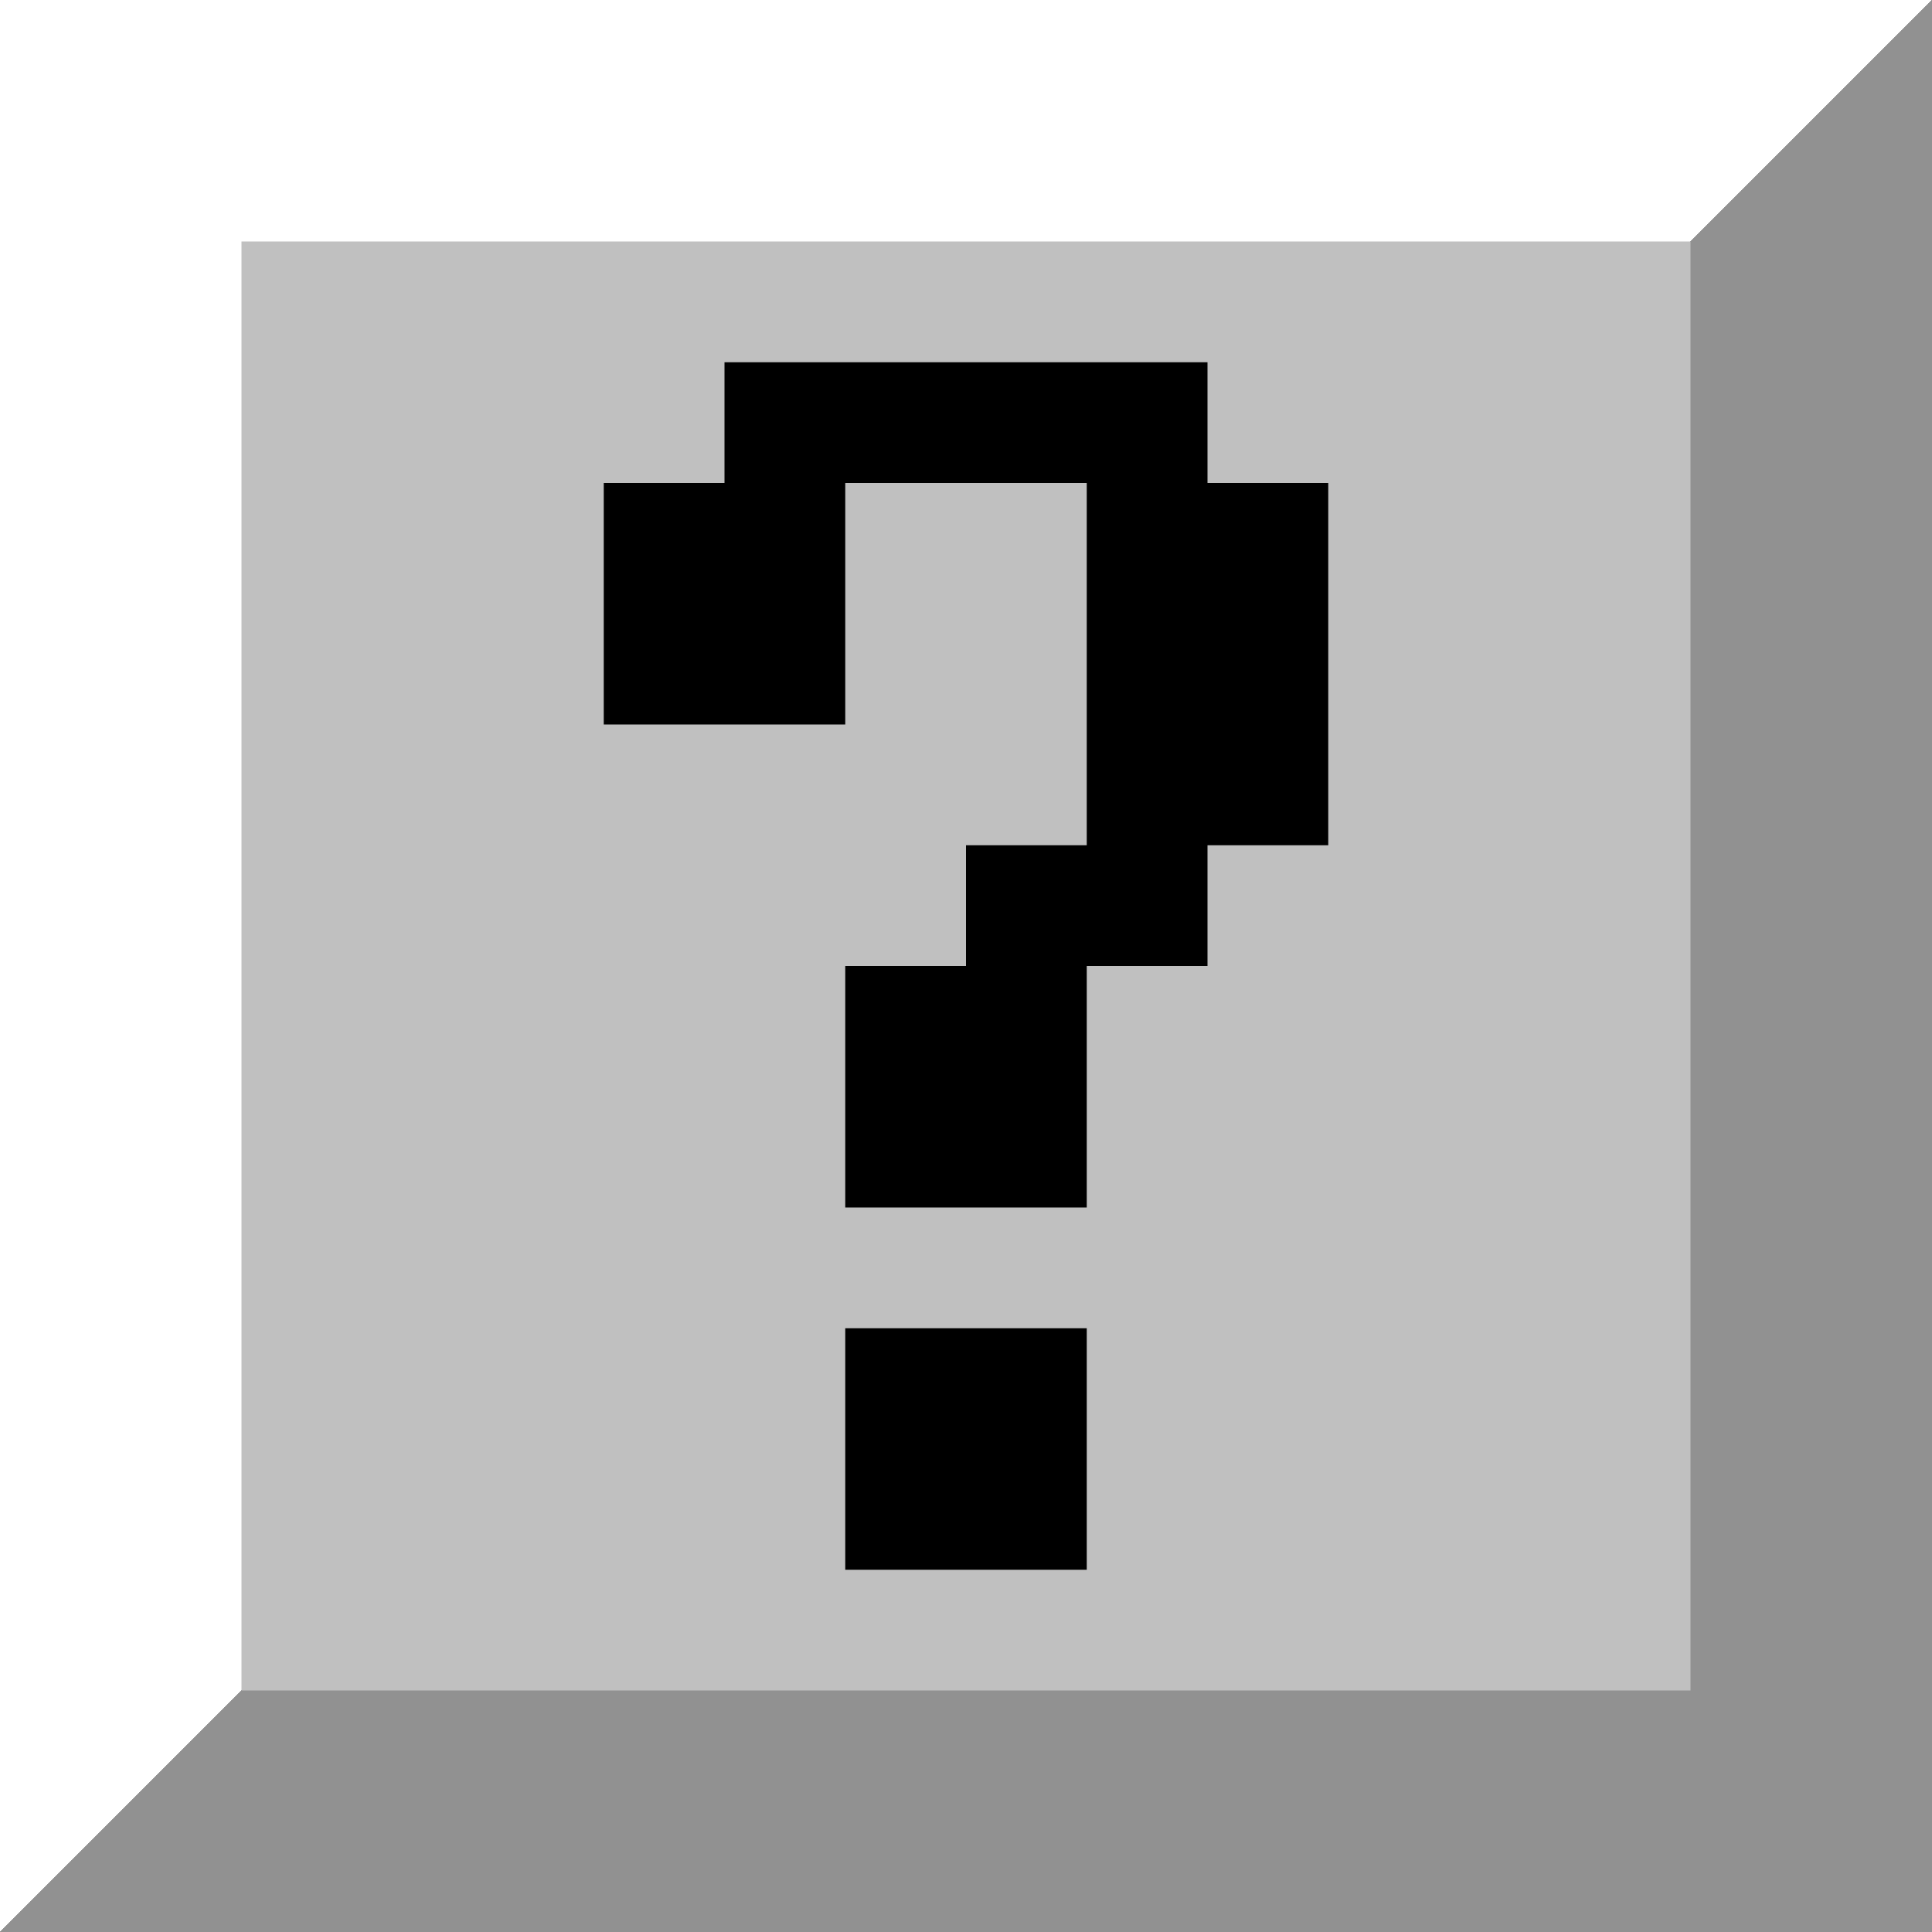 <svg xmlns="http://www.w3.org/2000/svg" version="1.0" width="64" height="64">
    <rect width="100%" height="100%" fill="#333333" stroke="none"/>
    <path style="fill:#ffffff; stroke:none;" d="M0 0L0 64L64 0L0 0z"/>
    <path style="fill:#919191; stroke:none;" d="M64 64L64 0L0 64L64 64z"/>
    <path style="fill:#c0c0c0; stroke:none;" d="M8 8L8 56L56 56L56 8L8 8z"/>
    <path style="fill:#000000; stroke:none;" d="M24 12L24 16L20 16L20 24L28 24L28 16L36 16L36 28L32 28L32 32L28 32L28 40L36 40L36 32L40 32L40 28L44 28L44 16L40 16L40 12L24 12M28 44L28 52L36 52L36 44L28 44z"/>
</svg>